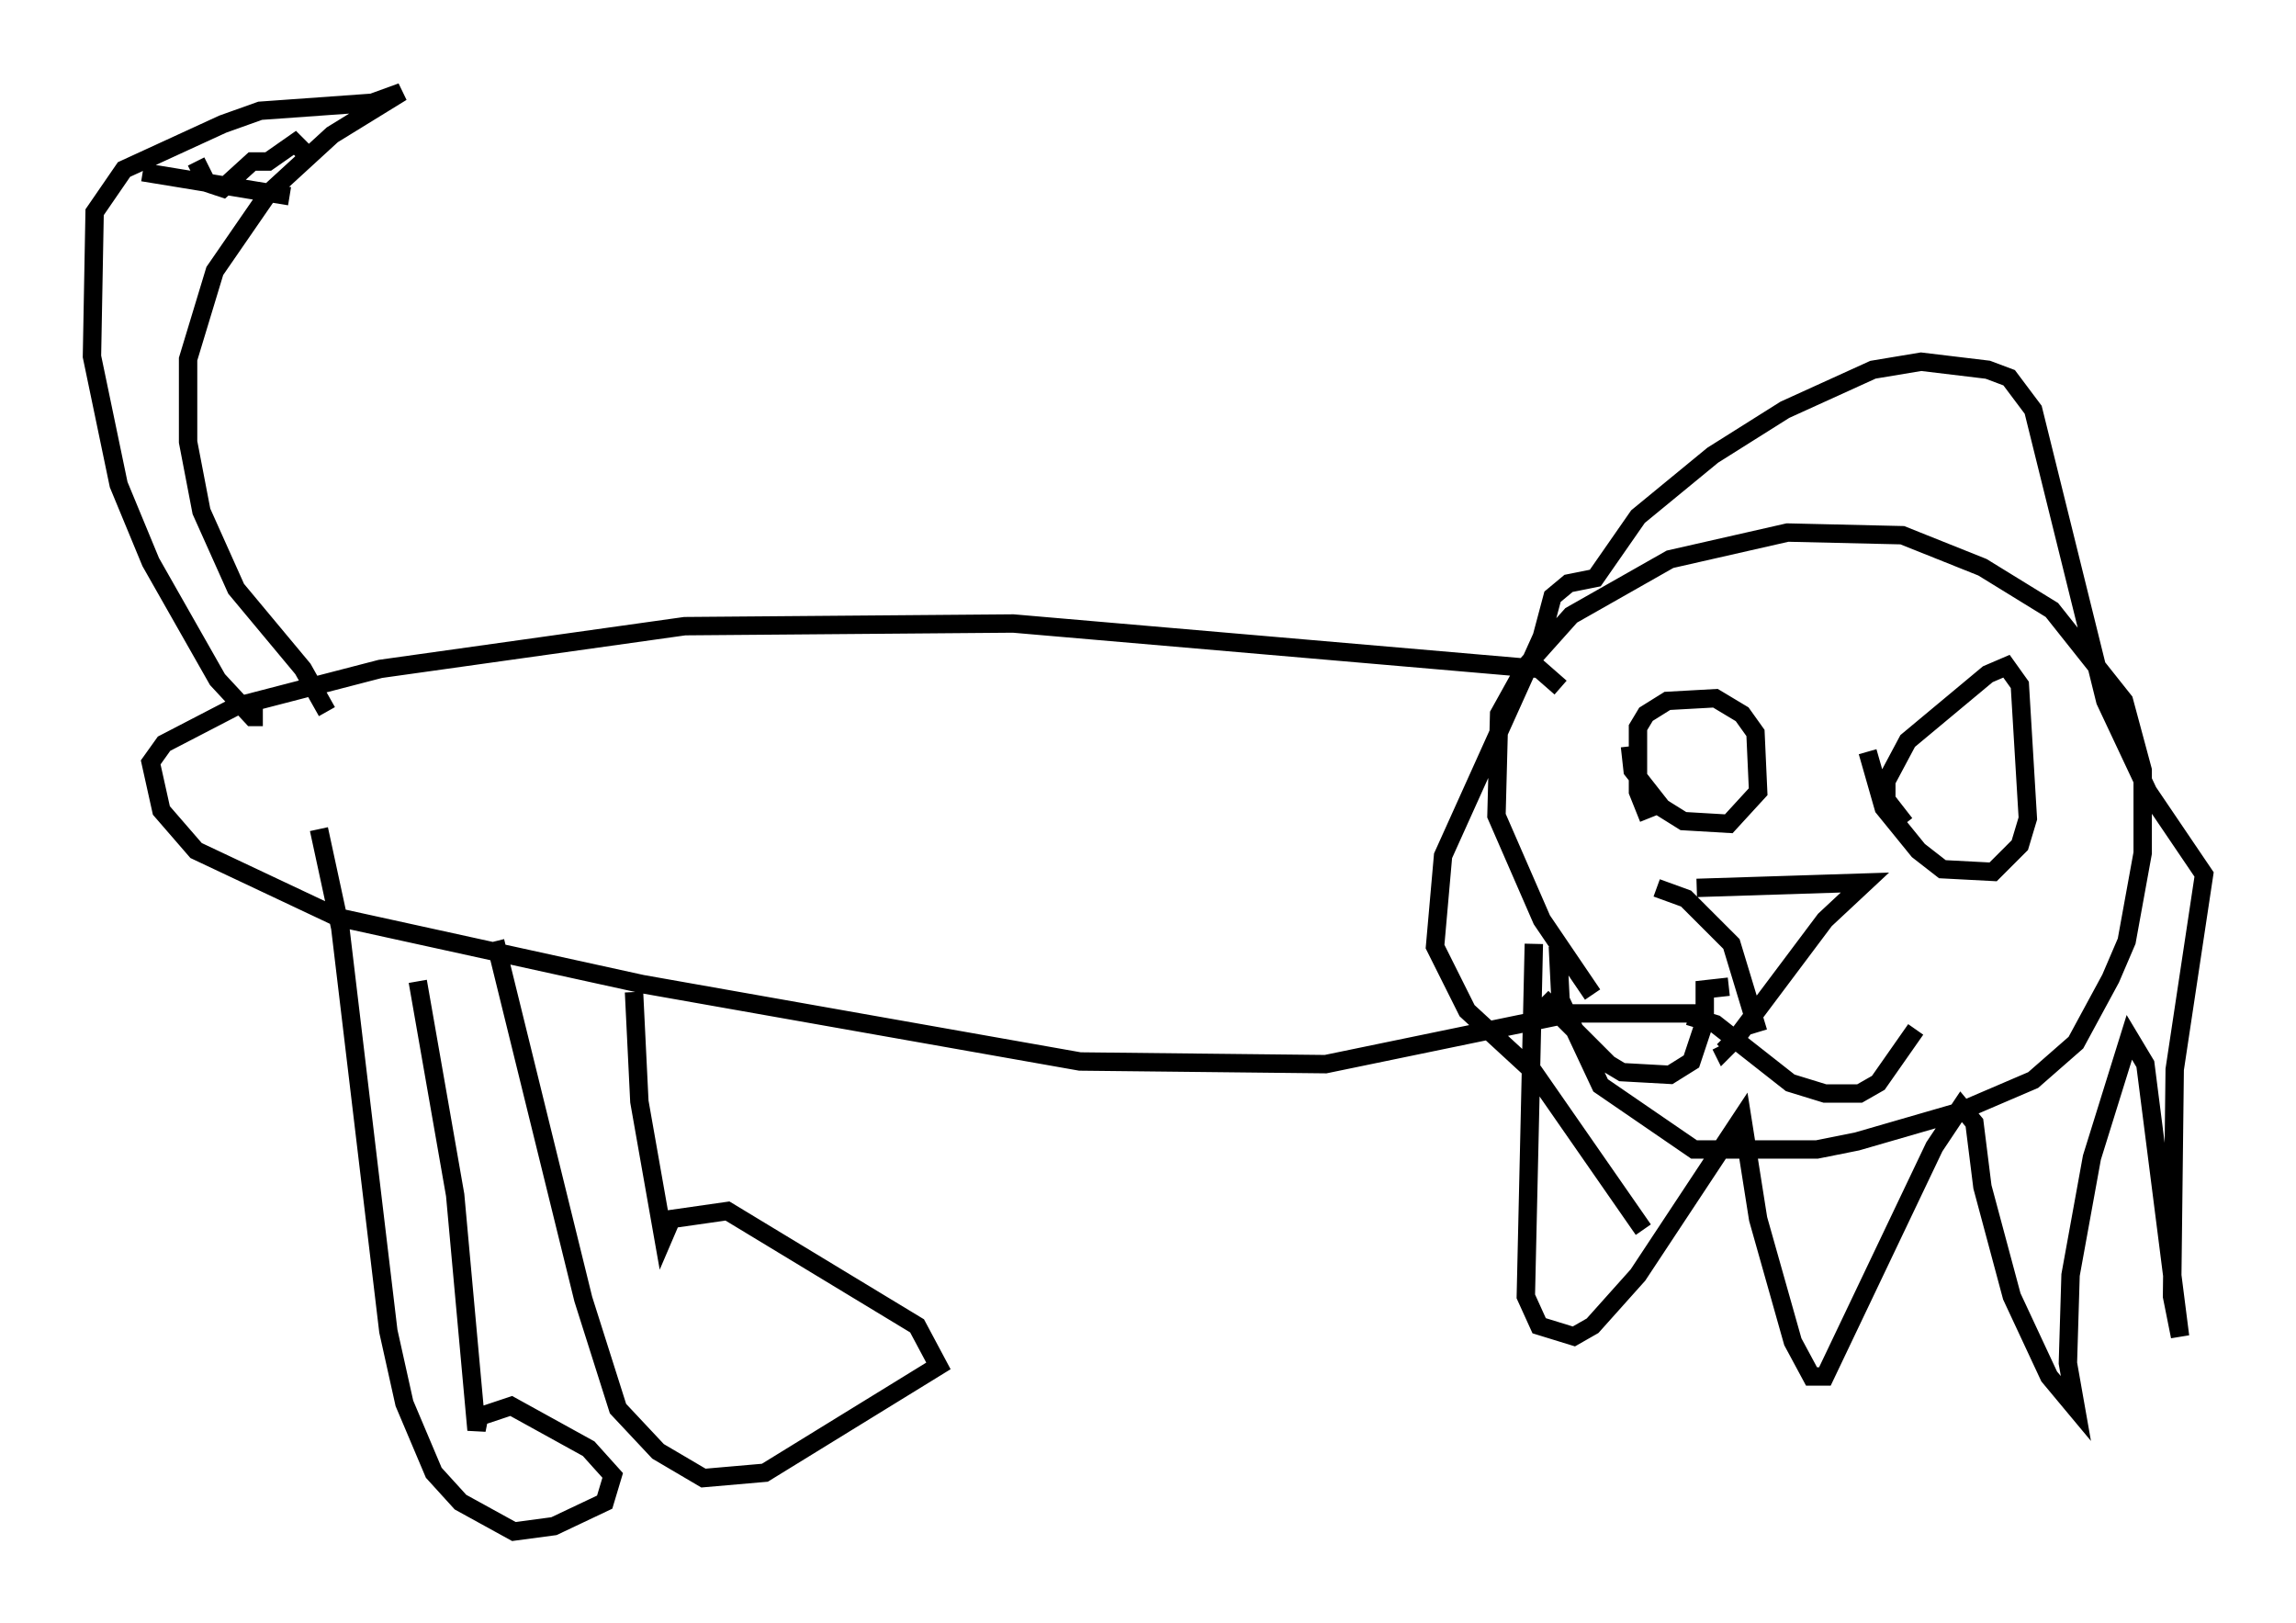 <?xml version="1.0" encoding="utf-8" ?>
<svg baseProfile="full" height="88.29" version="1.1" width="124.894" xmlns="http://www.w3.org/2000/svg" xmlns:ev="http://www.w3.org/2001/xml-events" xmlns:xlink="http://www.w3.org/1999/xlink"><defs /><rect fill="white" height="88.29" width="124.894" x="0" y="0" /><path d="M87.938, 54.676 m-1.307, -0.581 l-2.76, -4.067 -2.469, -5.665 l0.145, -5.52 1.453, -2.615 l2.469, -2.76 5.374, -3.05 l6.391, -1.453 6.246, 0.145 l4.358, 1.743 3.777, 2.324 l3.922, 4.939 1.017, 3.777 l0.0, 4.503 -0.872, 4.793 l-0.872, 2.034 -1.888, 3.486 l-2.324, 2.034 -4.067, 1.743 l-5.52, 1.598 -2.179, 0.436 l-6.682, 0.0 -5.084, -3.486 l-2.179, -4.648 -0.145, -2.905 m-1.307, -0.145 l-0.436, 19.173 0.726, 1.598 l1.888, 0.581 1.017, -0.581 l2.469, -2.76 5.665, -8.57 l0.872, 5.52 1.888, 6.682 l1.017, 1.888 0.726, 0.0 l5.955, -12.492 1.453, -2.179 l0.726, 0.872 0.436, 3.486 l1.598, 5.955 2.034, 4.358 l1.453, 1.743 -0.436, -2.469 l0.145, -4.793 1.162, -6.391 l2.034, -6.536 0.872, 1.453 l1.888, 14.816 -0.436, -2.179 l0.145, -12.346 1.598, -10.603 l-3.05, -4.503 -2.324, -4.939 l-3.922, -15.832 -1.307, -1.743 l-1.162, -0.436 -3.631, -0.436 l-2.615, 0.436 -4.793, 2.179 l-3.922, 2.469 -4.067, 3.341 l-2.324, 3.341 -1.453, 0.291 l-0.872, 0.726 -0.581, 2.179 l-5.374, 11.911 -0.436, 4.939 l1.743, 3.486 3.631, 3.341 l5.955, 8.57 m0.291, -22.369 l-0.581, -1.453 0.0, -3.486 l0.436, -0.726 1.162, -0.726 l2.615, -0.145 1.453, 0.872 l0.726, 1.017 0.145, 3.196 l-1.598, 1.743 -2.469, -0.145 l-1.162, -0.726 -1.598, -2.034 l-0.145, -1.307 m14.961, 4.212 l-1.017, -1.307 0.0, -1.017 l1.162, -2.179 4.358, -3.631 l1.017, -0.436 0.726, 1.017 l0.436, 7.263 -0.436, 1.453 l-1.453, 1.453 -2.76, -0.145 l-1.307, -1.017 -1.888, -2.324 l-0.872, -3.05 m-9.296, 7.408 l9.151, -0.291 -2.179, 2.034 l-4.793, 6.391 -0.726, 0.726 l-0.145, -0.291 m-3.486, -8.57 l1.598, 0.581 2.469, 2.469 l1.453, 4.793 m-3.777, -0.872 l1.453, 0.436 4.067, 3.196 l1.888, 0.581 1.888, 0.0 l1.017, -0.581 2.034, -2.905 m-10.168, -2.324 l-1.307, 0.145 0.0, 1.743 l-0.726, 2.179 -1.162, 0.726 l-2.615, -0.145 -0.726, -0.436 l-3.631, -3.631 m1.017, -16.849 l-1.162, -1.017 -28.614, -2.469 l-17.866, 0.145 -16.559, 2.324 l-7.844, 2.034 -3.922, 2.034 l-0.726, 1.017 0.581, 2.615 l1.888, 2.179 7.698, 3.631 l16.559, 3.631 23.821, 4.212 l13.363, 0.145 13.363, -2.76 l6.827, 0.0 m-74.514, -16.413 l-1.307, -2.324 -3.631, -4.358 l-1.888, -4.212 -0.726, -3.777 l0.0, -4.503 1.453, -4.793 l2.905, -4.212 3.486, -3.196 l3.777, -2.324 -1.598, 0.581 l-6.101, 0.436 -2.034, 0.726 l-5.374, 2.469 -1.598, 2.324 l-0.145, 7.844 1.453, 6.972 l1.743, 4.212 3.631, 6.391 l1.888, 2.034 0.581, 0.0 m-6.536, -29.631 l7.989, 1.307 m-5.084, -1.888 l0.581, 1.162 0.872, 0.291 l1.598, -1.453 0.872, 0.0 l1.453, -1.017 0.581, 0.581 m6.101, 45.028 l2.034, 11.62 1.162, 12.782 l0.145, -0.726 1.743, -0.581 l4.212, 2.324 1.307, 1.453 l-0.436, 1.453 -2.76, 1.307 l-2.179, 0.291 -2.905, -1.598 l-1.453, -1.598 -1.598, -3.777 l-0.872, -3.922 -2.615, -21.933 l-1.162, -5.374 m17.14, 8.86 l0.291, 5.955 1.307, 7.408 l0.436, -1.017 3.05, -0.436 l10.313, 6.246 1.162, 2.179 l-9.441, 5.81 -3.341, 0.291 l-2.469, -1.453 -2.179, -2.324 l-1.888, -5.955 -4.793, -19.464 " fill="none" stroke="black" stroke-width="1" /></svg>